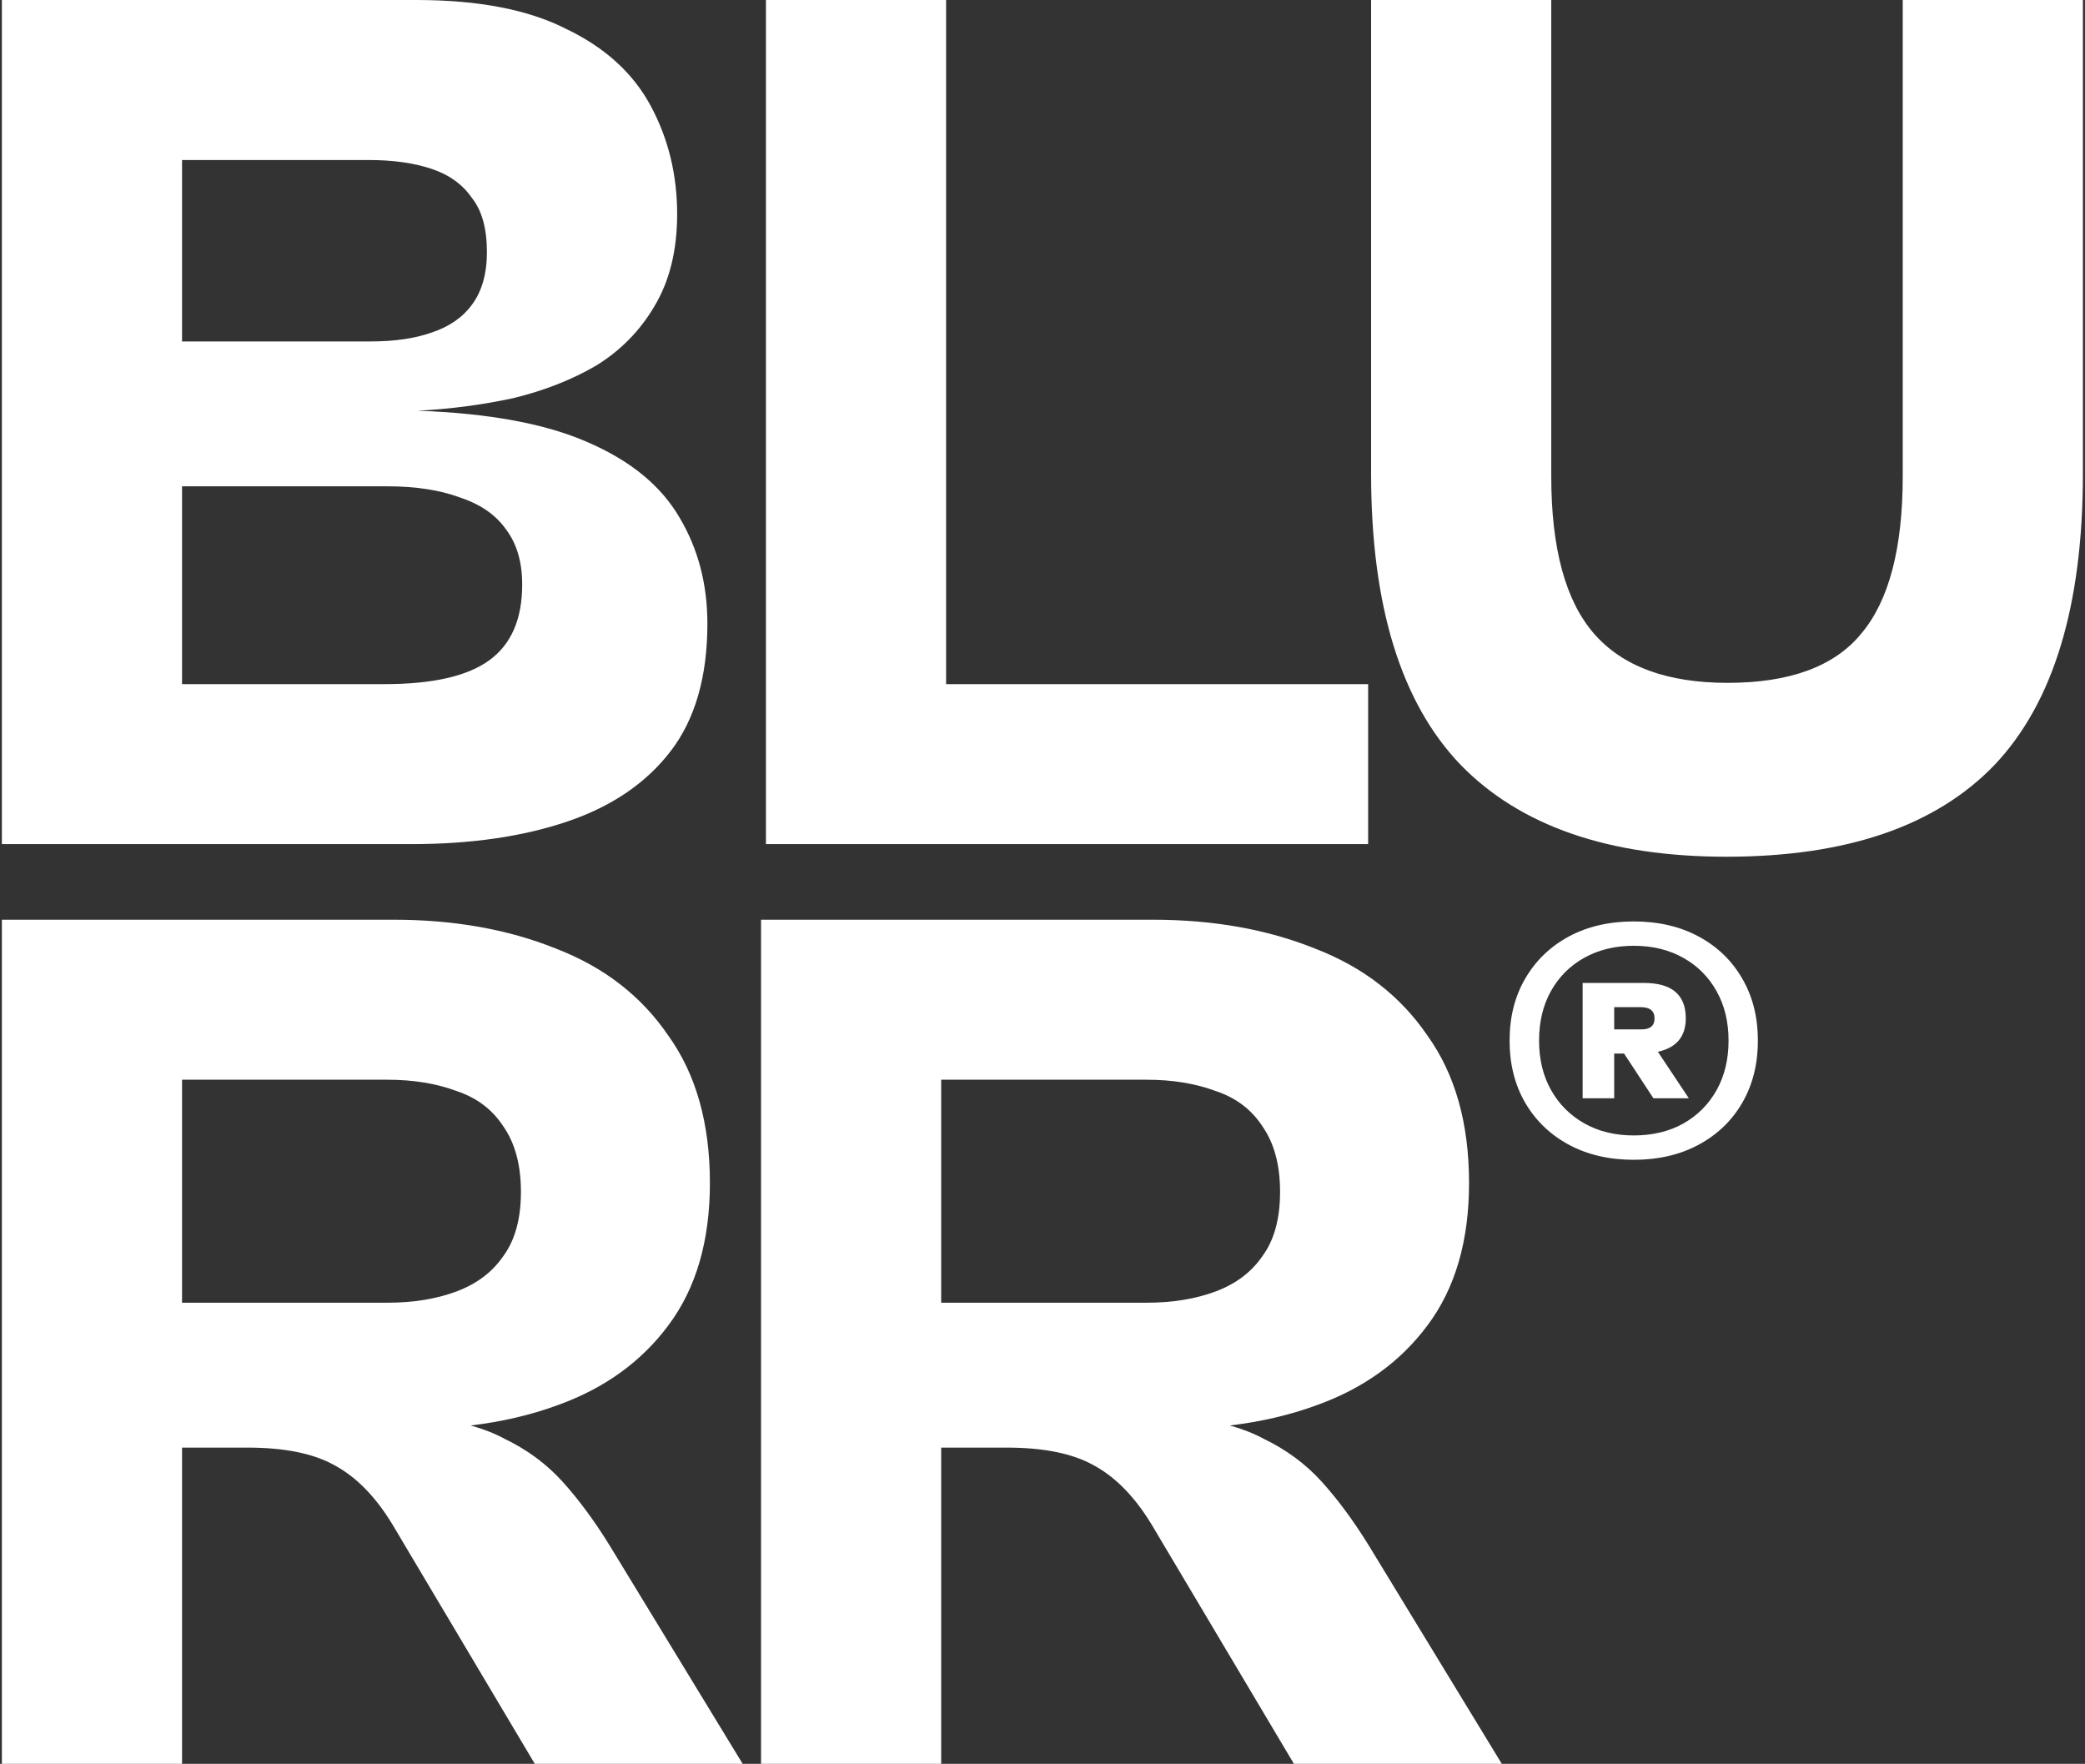 <svg width="662" height="560" viewBox="0 0 662 560" fill="none" xmlns="http://www.w3.org/2000/svg">
<rect x="0" y="0" width="662" height="560" fill="#333333" stroke="none"/>
<path fill-rule="evenodd" clip-rule="evenodd" d="M548.131 272C510.798 272 482.664 262.267 463.731 242.8C444.798 223.067 435.331 192.267 435.331 150.4V0H492.531V151.2C492.531 174.133 497.064 190.8 506.131 201.2C515.198 211.6 529.331 216.8 548.531 216.8C568.264 216.8 582.398 211.6 590.931 201.2C599.731 190.8 604.131 174.133 604.131 151.2V0H661.331V150.4C661.331 192.267 651.998 223.067 633.331 242.8C614.664 262.267 586.264 272 548.131 272ZM78.6 459.6H57.8V560H0.6V292H23H57.8H125C144.2 292 161.4 295.067 176.6 301.2C191.8 307.067 203.666 316.267 212.2 328.8C221 341.067 225.4 356.667 225.4 375.6C225.4 394 221 409.067 212.2 420.8C203.666 432.267 192.066 440.667 177.4 446C168.754 449.202 159.435 451.395 149.444 452.578C153.424 453.675 157.01 455.082 160.2 456.8C167.4 460.267 173.533 464.8 178.6 470.4C183.666 476 188.6 482.667 193.4 490.4L235.8 560H169.8L124.6 484C119.266 475.2 113.133 468.933 106.2 465.2C99.533 461.467 90.333 459.6 78.6 459.6ZM57.8 342.8H123C131.266 342.8 138.6 344 145 346.4C151.4 348.533 156.333 352.267 159.8 357.6C163.533 362.933 165.4 369.867 165.4 378.4C165.4 386.933 163.533 393.733 159.8 398.8C156.333 403.867 151.4 407.6 145 410C138.6 412.4 131.266 413.6 123 413.6H57.8V342.8ZM319.631 459.6H298.831V560H241.631V292H264.031H298.831H366.031C385.231 292 402.431 295.067 417.631 301.2C432.831 307.067 444.698 316.267 453.231 328.8C462.031 341.067 466.431 356.667 466.431 375.6C466.431 394 462.031 409.067 453.231 420.8C444.698 432.267 433.098 440.667 418.431 446C409.785 449.202 400.467 451.395 390.475 452.578C394.456 453.675 398.041 455.082 401.231 456.8C408.431 460.267 414.564 464.8 419.631 470.4C424.698 476 429.631 482.667 434.431 490.4L476.831 560H410.831L365.631 484C360.298 475.2 354.164 468.933 347.231 465.2C340.564 461.467 331.364 459.6 319.631 459.6ZM298.831 342.8H364.031C372.298 342.8 379.631 344 386.031 346.4C392.431 348.533 397.364 352.267 400.831 357.6C404.564 362.933 406.431 369.867 406.431 378.4C406.431 386.933 404.564 393.733 400.831 398.8C397.364 403.867 392.431 407.6 386.031 410C379.631 412.4 372.298 413.6 364.031 413.6H298.831V342.8ZM243.193 268H263.193H300.393H434.393V217.2H300.393V0H243.193V268ZM130.6 268H57.8H26.2H0.6V0H26.2H57.8H132.2C151.933 0 167.8 3.067 179.8 9.2C192.066 15.067 201 23.2 206.6 33.6C212.2 44 215 55.467 215 68C215 79.467 212.6 89.2 207.8 97.2C203.266 104.933 197.133 111.2 189.4 116C181.666 120.533 172.866 124 163 126.4C153.133 128.533 143 129.867 132.6 130.4C155.266 131.2 173.266 134.533 186.6 140.4C200.2 146.267 209.933 154.267 215.8 164.4C221.666 174.267 224.6 185.467 224.6 198C224.6 214.8 220.733 228.267 213 238.4C205.266 248.533 194.333 256 180.2 260.8C166.066 265.6 149.533 268 130.6 268ZM122.2 217.2H57.8V154.4H123C132.066 154.4 139.8 155.6 146.2 158C152.6 160.133 157.4 163.467 160.6 168C164.066 172.533 165.8 178.4 165.8 185.6C165.8 196.533 162.333 204.533 155.4 209.6C148.466 214.667 137.4 217.2 122.2 217.2ZM117.8 108.4H57.8V50.8H117C124.733 50.8 131.4 51.733 137 53.6C142.6 55.467 146.866 58.533 149.8 62.8C153 66.8 154.6 72.533 154.6 80C154.6 86.933 153 92.533 149.8 96.8C146.866 100.8 142.6 103.733 137 105.6C131.666 107.467 125.266 108.4 117.8 108.4ZM521.974 312.076H502.496V348.692H512.515V334.503H515.658L524.974 348.692H536.214L526.387 333.93C532.294 332.624 535.247 329.086 535.247 323.315C535.247 315.822 530.823 312.076 521.974 312.076ZM521.16 326.824H512.515V319.755H520.906C523.856 319.755 525.33 320.941 525.33 323.315C525.33 325.654 523.94 326.824 521.16 326.824ZM498.122 363.44C504.056 366.627 510.921 368.221 518.719 368.221C526.551 368.221 533.416 366.627 539.316 363.44C545.249 360.253 549.86 355.829 553.149 350.167C556.471 344.471 558.133 337.876 558.133 330.384C558.133 322.891 556.471 316.314 553.149 310.652C549.86 304.956 545.249 300.514 539.316 297.327C533.416 294.14 526.551 292.547 518.719 292.547C510.921 292.547 504.056 294.14 498.122 297.327C492.223 300.514 487.612 304.956 484.29 310.652C480.967 316.314 479.306 322.891 479.306 330.384C479.306 337.876 480.967 344.471 484.29 350.167C487.612 355.829 492.223 360.253 498.122 363.44ZM534.434 356.727C529.924 359.236 524.686 360.49 518.719 360.49C512.786 360.49 507.565 359.219 503.055 356.676C498.546 354.133 495.02 350.607 492.477 346.098C489.935 341.589 488.663 336.351 488.663 330.384C488.663 324.417 489.918 319.178 492.427 314.669C494.969 310.126 498.495 306.6 503.005 304.091C507.548 301.548 512.786 300.277 518.719 300.277C524.686 300.277 529.924 301.548 534.434 304.091C538.943 306.6 542.469 310.126 545.012 314.669C547.554 319.178 548.826 324.417 548.826 330.384C548.826 336.351 547.554 341.606 545.012 346.149C542.469 350.658 538.943 354.184 534.434 356.727Z" fill="white"/>
</svg>
